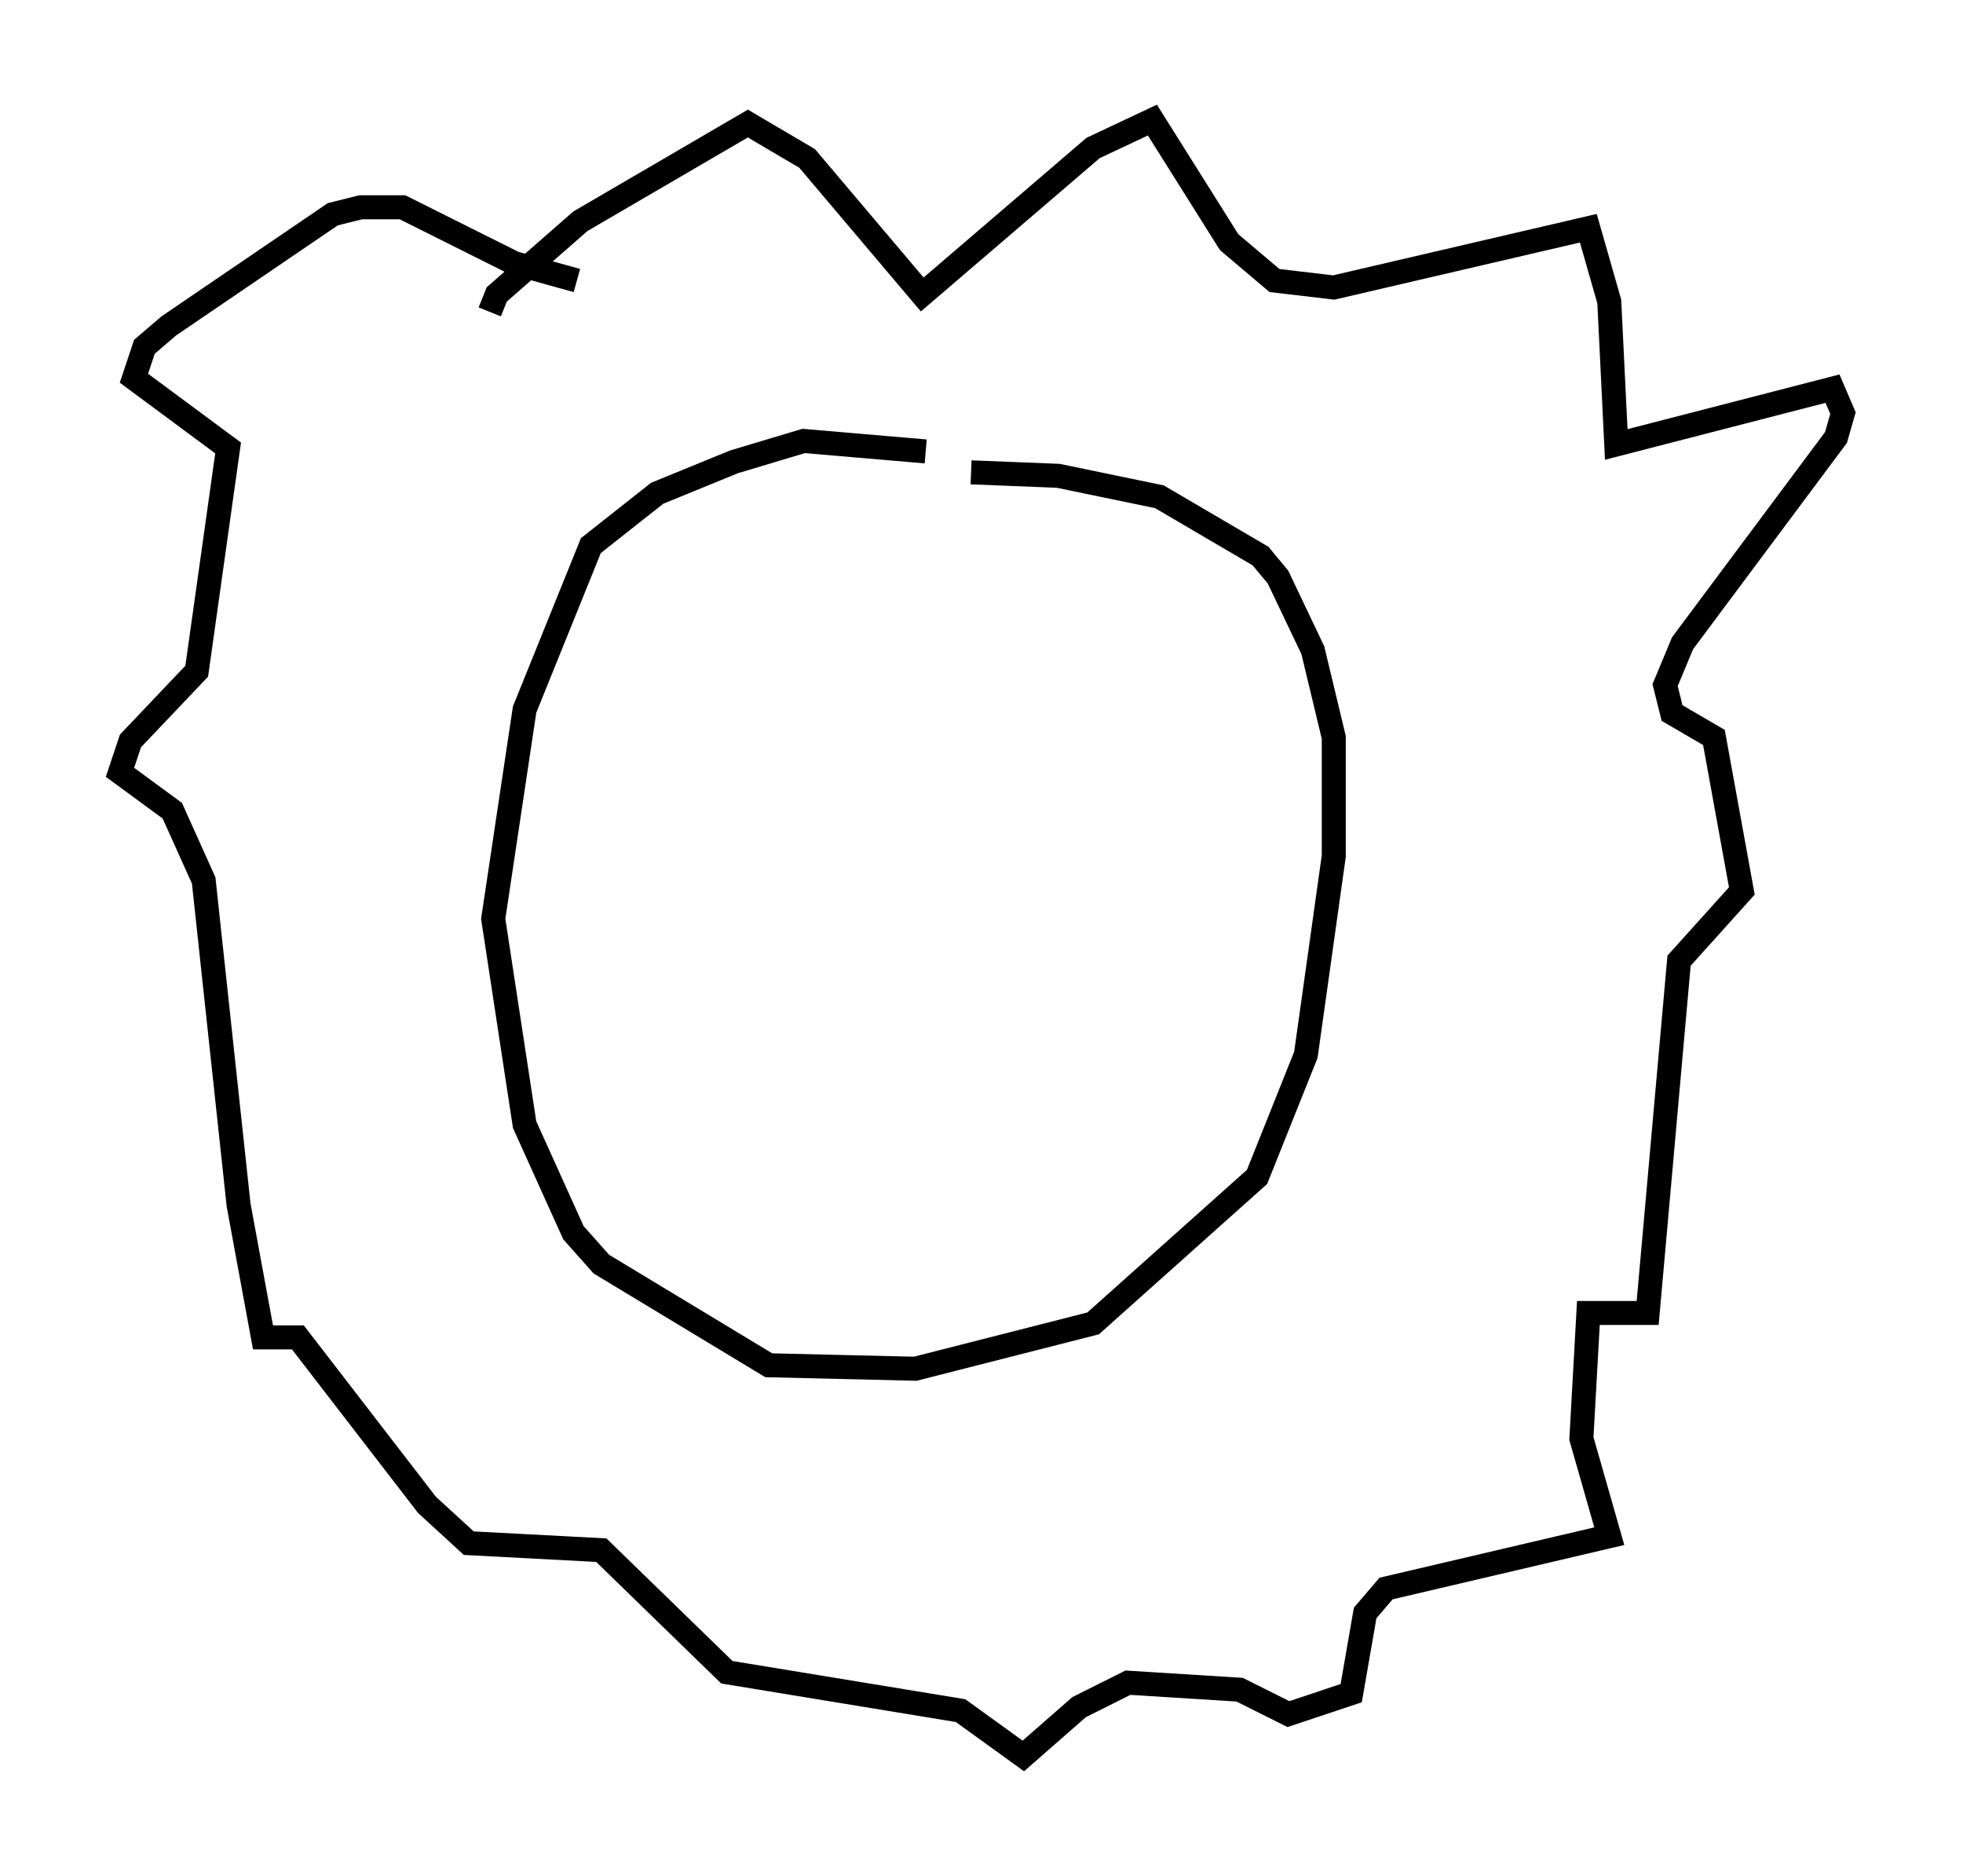 <?xml version="1.0" encoding="utf-8" ?>
<svg baseProfile="full" height="78.123" version="1.1" width="81.754" xmlns="http://www.w3.org/2000/svg" xmlns:ev="http://www.w3.org/2001/xml-events" xmlns:xlink="http://www.w3.org/1999/xlink"><defs /><rect fill="white" height="78.123" width="81.754" x="0" y="0" /><path d="M43.927, 20.687 m-5.374, -1.888 l-5.084, -0.436 -2.905, 0.872 l-3.196, 1.307 -2.76, 2.179 l-2.76, 6.827 -1.307, 8.715 l1.307, 8.57 2.034, 4.503 l1.162, 1.307 6.972, 4.212 l6.101, 0.145 7.408, -1.888 l6.827, -6.101 2.034, -5.084 l1.162, -8.279 0.0, -4.939 l-0.872, -3.631 -1.453, -3.05 l-0.726, -0.872 -4.212, -2.469 l-4.212, -0.872 -3.631, -0.145 m-20.045, -6.682 l0.291, -0.726 3.486, -3.05 l6.972, -4.067 2.469, 1.453 l4.793, 5.665 7.117, -6.101 l2.469, -1.162 3.196, 5.084 l1.888, 1.598 2.469, 0.291 l10.603, -2.469 0.872, 3.05 l0.291, 5.955 9.006, -2.324 l0.436, 1.017 -0.291, 1.017 l-6.391, 8.57 -0.726, 1.743 l0.291, 1.162 1.743, 1.017 l1.162, 6.391 -2.615, 2.905 l-1.307, 14.67 -2.469, 0.0 l-0.291, 5.229 1.162, 4.067 l-9.296, 2.179 -0.872, 1.017 l-0.581, 3.341 -2.615, 0.872 l-2.034, -1.017 -4.648, -0.291 l-2.034, 1.017 -2.324, 2.034 l-2.615, -1.888 -9.732, -1.598 l-5.229, -5.084 -5.52, -0.291 l-1.743, -1.598 -5.374, -6.972 l-1.453, 0.0 -1.017, -5.52 l-1.453, -13.508 -1.307, -2.905 l-2.179, -1.598 0.436, -1.307 l2.76, -2.905 1.307, -9.296 l-3.922, -2.905 0.436, -1.307 l1.017, -0.872 6.827, -4.648 l1.162, -0.291 1.743, 0.0 l4.648, 2.324 2.615, 0.726 m44.737, 41.251 " fill="none" stroke="black" stroke-width="1" /></svg>